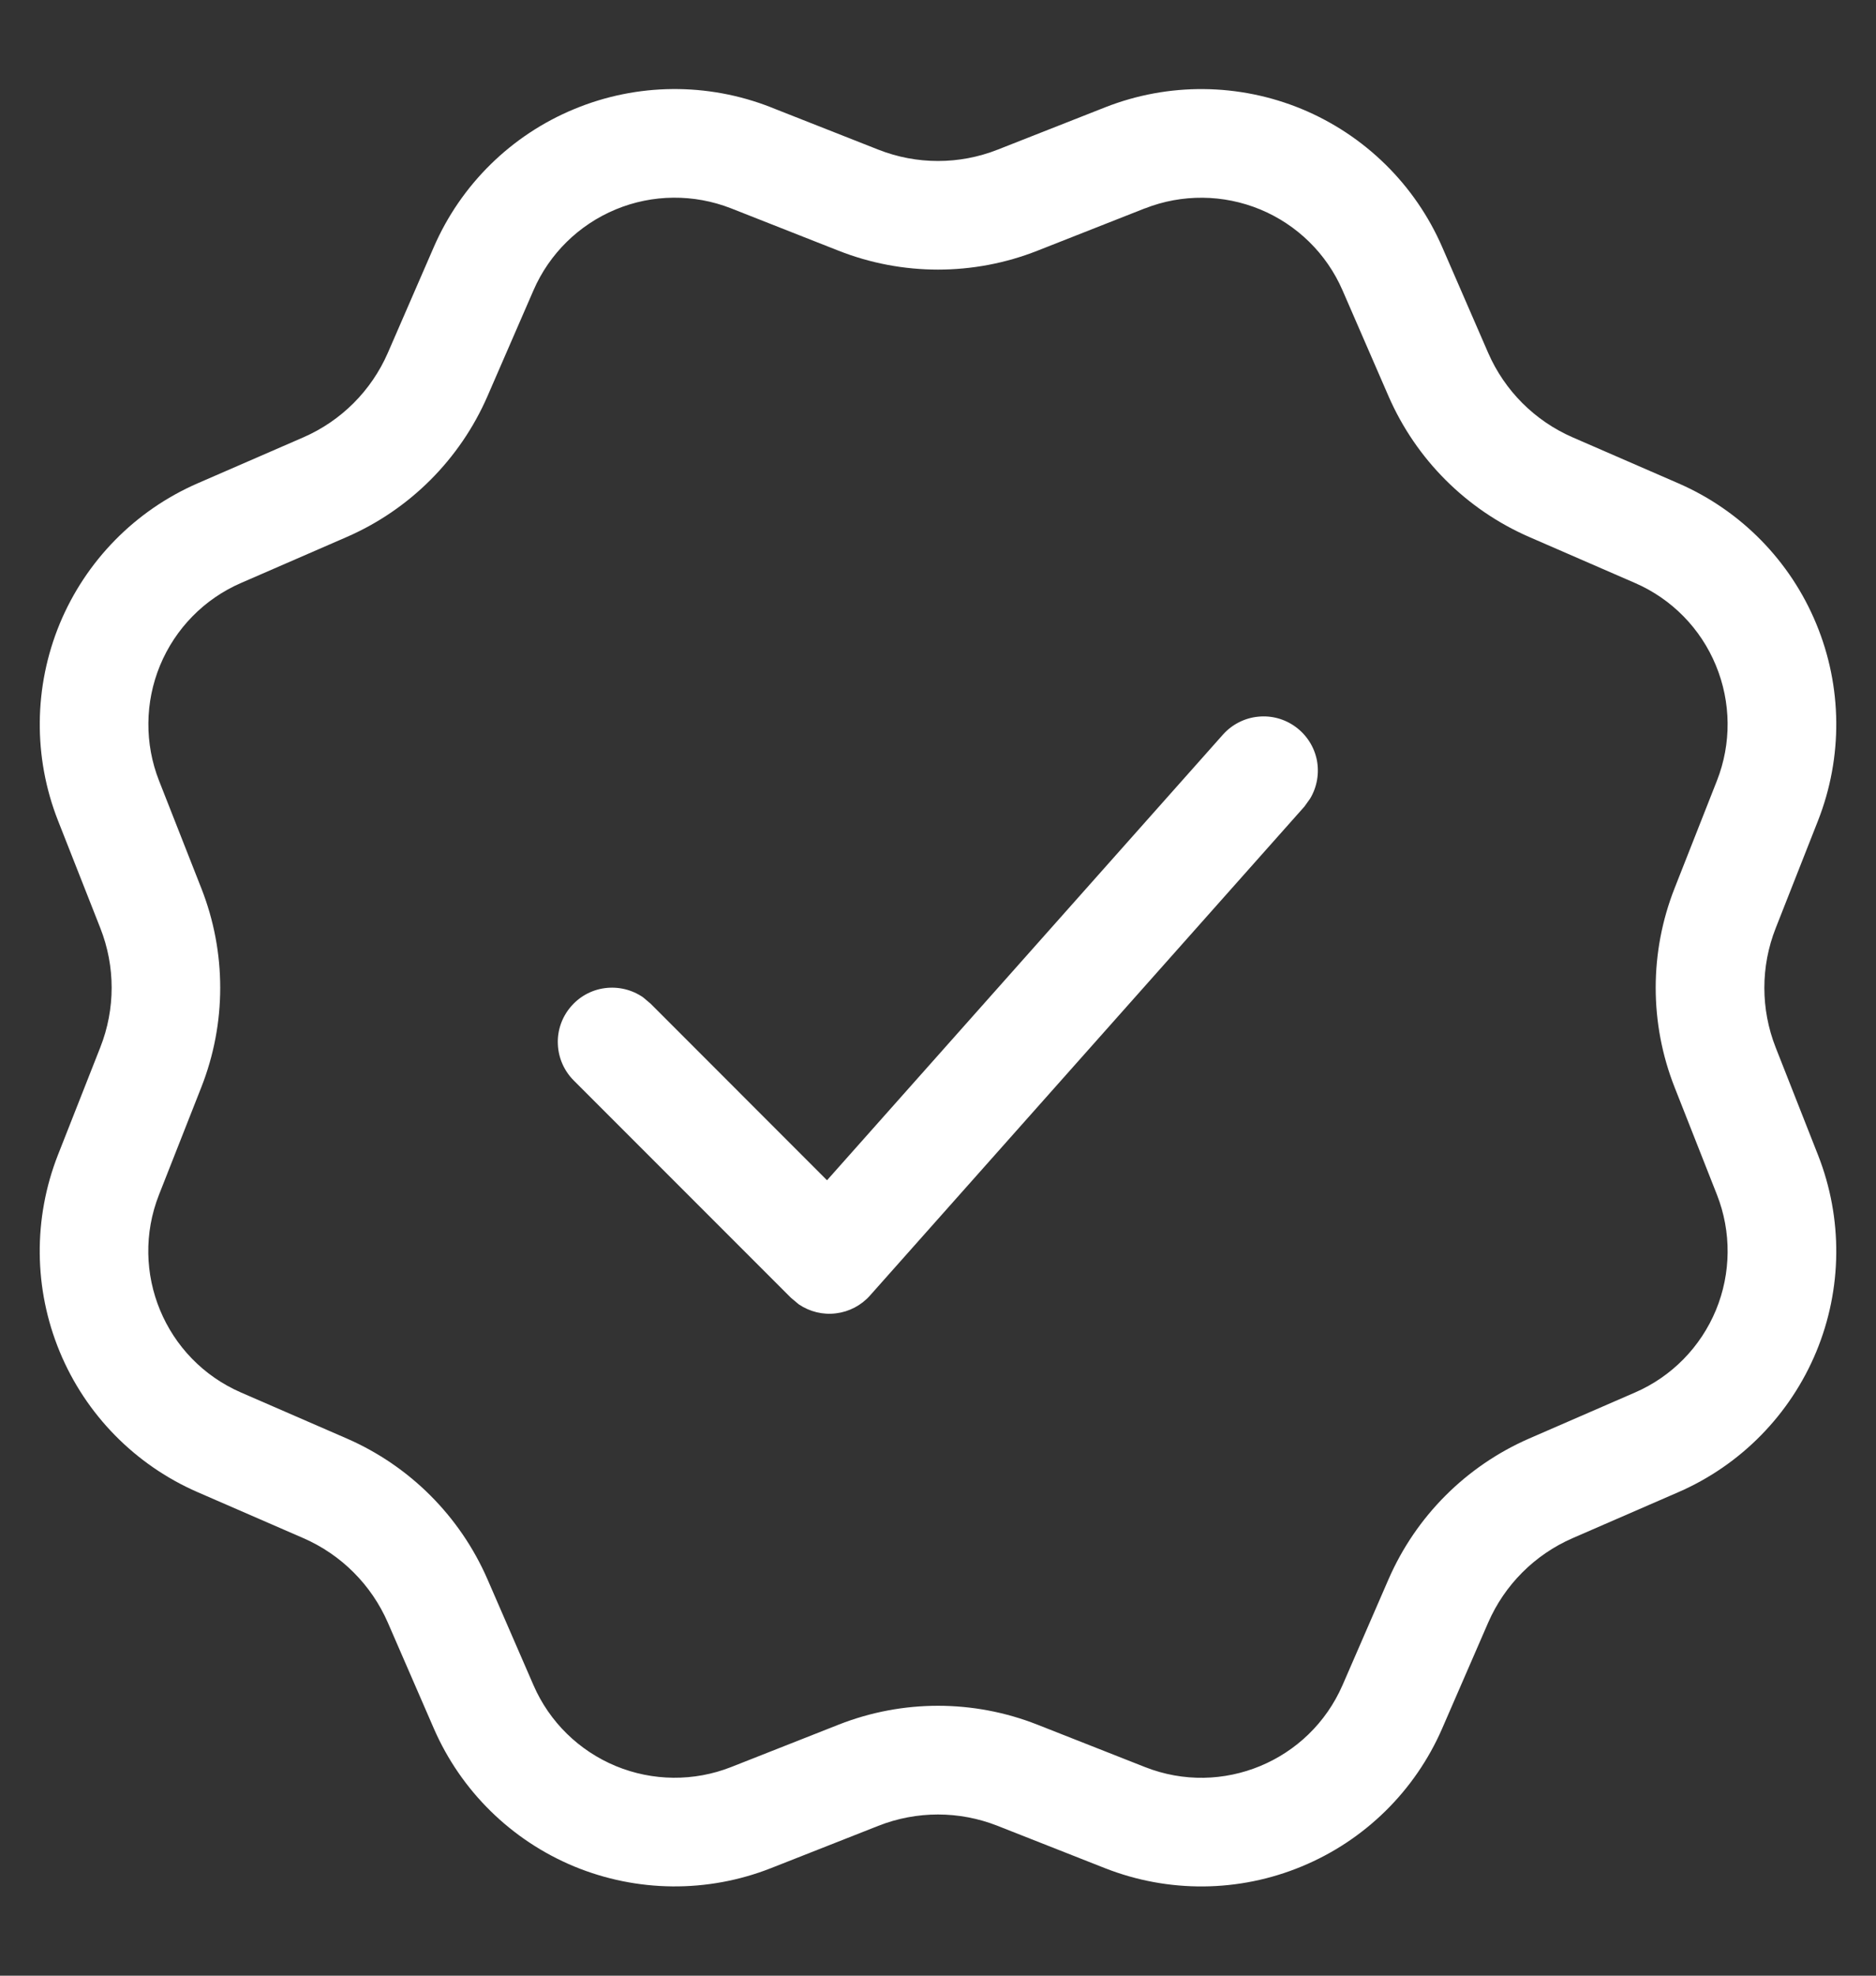 <svg width="19" height="20" viewBox="0 0 19 20" fill="none" xmlns="http://www.w3.org/2000/svg">
<rect x="0" y="0" width="19" height="20" fill="#333333" stroke="none"/>
<path d="M7.807 1.086L8.896 1.515C9.284 1.668 9.716 1.668 10.104 1.515L11.194 1.086C11.835 0.834 12.549 0.841 13.185 1.104C13.821 1.368 14.331 1.868 14.606 2.5L15.072 3.572C15.239 3.955 15.544 4.26 15.927 4.427L16.999 4.893C17.631 5.168 18.132 5.678 18.395 6.315C18.659 6.951 18.665 7.665 18.413 8.307L17.984 9.396C17.831 9.784 17.831 10.215 17.984 10.604L18.413 11.693C18.665 12.334 18.659 13.047 18.395 13.684C18.131 14.32 17.631 14.83 16.999 15.105L15.927 15.571C15.544 15.738 15.239 16.043 15.072 16.426L14.606 17.498C14.331 18.13 13.821 18.631 13.184 18.894C12.548 19.158 11.834 19.164 11.192 18.912L10.103 18.483C9.715 18.33 9.284 18.33 8.896 18.483L7.807 18.912C7.165 19.164 6.452 19.157 5.815 18.894C5.179 18.63 4.669 18.13 4.394 17.498L3.928 16.426C3.761 16.043 3.456 15.738 3.073 15.571L2.001 15.105C1.369 14.83 0.868 14.32 0.605 13.684C0.341 13.047 0.335 12.333 0.587 11.691L1.016 10.602C1.169 10.214 1.169 9.783 1.016 9.395L0.587 8.306C0.335 7.665 0.342 6.951 0.605 6.314C0.869 5.678 1.369 5.168 2.001 4.893L3.073 4.427C3.456 4.26 3.761 3.955 3.928 3.572L4.394 2.5C4.669 1.868 5.179 1.367 5.816 1.104C6.452 0.84 7.166 0.834 7.808 1.086H7.807ZM11.596 2.109L10.507 2.538C9.86 2.793 9.14 2.793 8.493 2.538L7.404 2.109C7.028 1.962 6.609 1.965 6.236 2.12C5.863 2.275 5.564 2.568 5.403 2.939L4.937 4.011C4.659 4.649 4.15 5.158 3.512 5.436L2.44 5.902C2.069 6.063 1.776 6.362 1.621 6.736C1.467 7.109 1.463 7.528 1.611 7.904L2.039 8.992C2.294 9.639 2.294 10.359 2.039 11.006L1.61 12.095C1.303 12.876 1.67 13.761 2.44 14.096L3.512 14.562C4.15 14.84 4.659 15.349 4.937 15.987L5.403 17.059C5.564 17.43 5.863 17.723 6.237 17.878C6.61 18.032 7.029 18.036 7.405 17.888L8.493 17.459C9.14 17.204 9.86 17.204 10.507 17.459L11.596 17.888C12.377 18.196 13.261 17.829 13.597 17.059L14.063 15.987C14.341 15.349 14.85 14.84 15.488 14.562L16.56 14.096C16.931 13.935 17.224 13.636 17.379 13.262C17.533 12.889 17.537 12.47 17.389 12.094L16.96 11.006C16.705 10.359 16.705 9.639 16.96 8.992L17.389 7.903C17.537 7.527 17.533 7.109 17.378 6.735C17.224 6.362 16.931 6.063 16.56 5.902L15.488 5.436C14.85 5.158 14.341 4.649 14.063 4.011L13.597 2.939C13.436 2.568 13.137 2.275 12.763 2.12C12.39 1.966 11.971 1.962 11.595 2.11L11.596 2.109ZM8.376 11.948L12.389 7.433C12.481 7.332 12.607 7.268 12.743 7.255C12.879 7.241 13.015 7.279 13.124 7.36C13.234 7.441 13.31 7.56 13.337 7.694C13.363 7.828 13.339 7.967 13.269 8.084L13.211 8.165L8.811 13.115C8.722 13.215 8.6 13.279 8.467 13.295C8.335 13.312 8.201 13.279 8.09 13.204L8.011 13.138L5.811 10.938C5.714 10.841 5.656 10.711 5.65 10.573C5.643 10.436 5.689 10.301 5.777 10.196C5.865 10.09 5.989 10.021 6.126 10.003C6.262 9.985 6.4 10.018 6.513 10.096L6.589 10.16L8.376 11.948Z" fill="white"/>
</svg>
